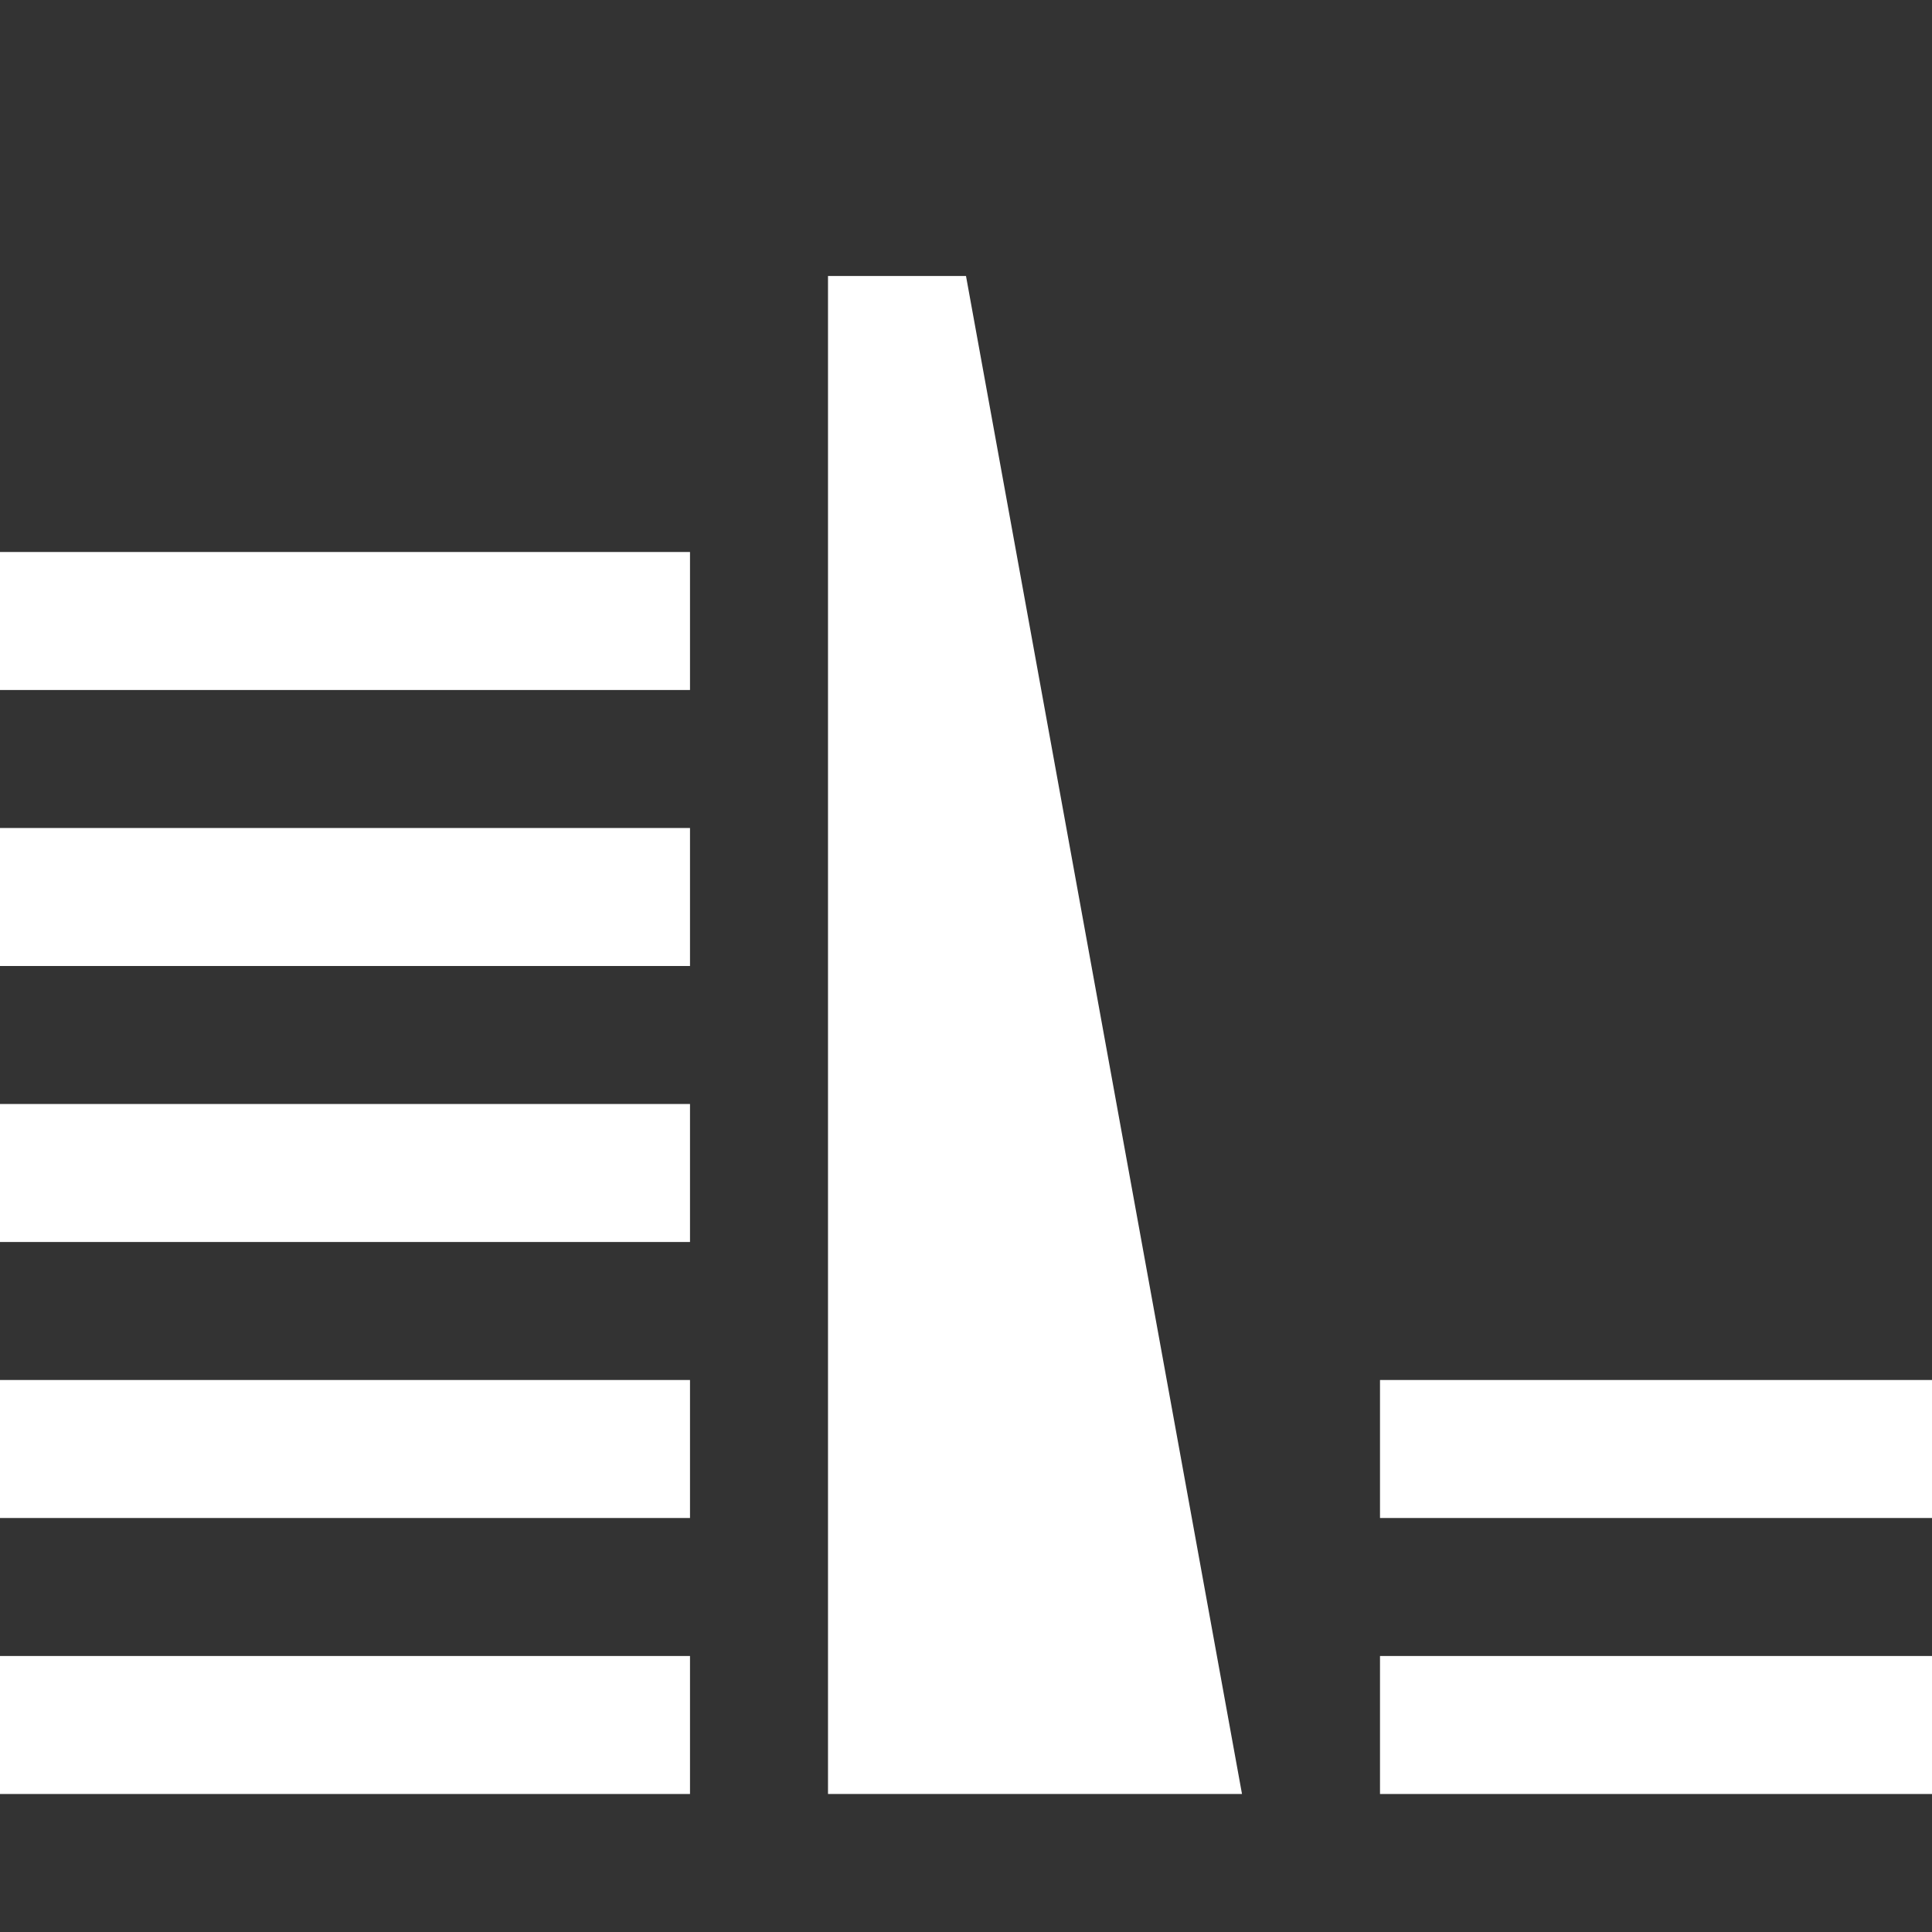 <?xml version="1.0" encoding="utf-8"?>
<!-- Generator: Adobe Illustrator 20.0.0, SVG Export Plug-In . SVG Version: 6.00 Build 0)  -->
<svg version="1.1" id="Layer_1" xmlns:sketch="http://www.bohemiancoding.com/sketch/ns"
	 xmlns="http://www.w3.org/2000/svg" xmlns:xlink="http://www.w3.org/1999/xlink" x="0px" y="0px" width="14px" height="14px"
	 viewBox="0 0 14 14" style="enable-background:new 0 0 14 14;" xml:space="preserve">
<rect x="0" y="0" width="14" height="14" fill="#333333" stroke="none"/>
<polygon fill="#FFFFFF" points="6,2 7,2 9,13 6,13 "/>
<rect fill="#FFFFFF" y="12" width="5" height="1"/>
<rect fill="#FFFFFF" y="10" width="5" height="1"/>
<rect fill="#FFFFFF" y="8" width="5" height="1"/>
<rect fill="#FFFFFF" y="6" width="5" height="1"/>
<rect fill="#FFFFFF" y="4" width="5" height="1"/>
<rect fill="#FFFFFF" x="10" y="12" width="4" height="1"/>
<rect fill="#FFFFFF" x="10" y="10" width="4" height="1"/>
</svg>
